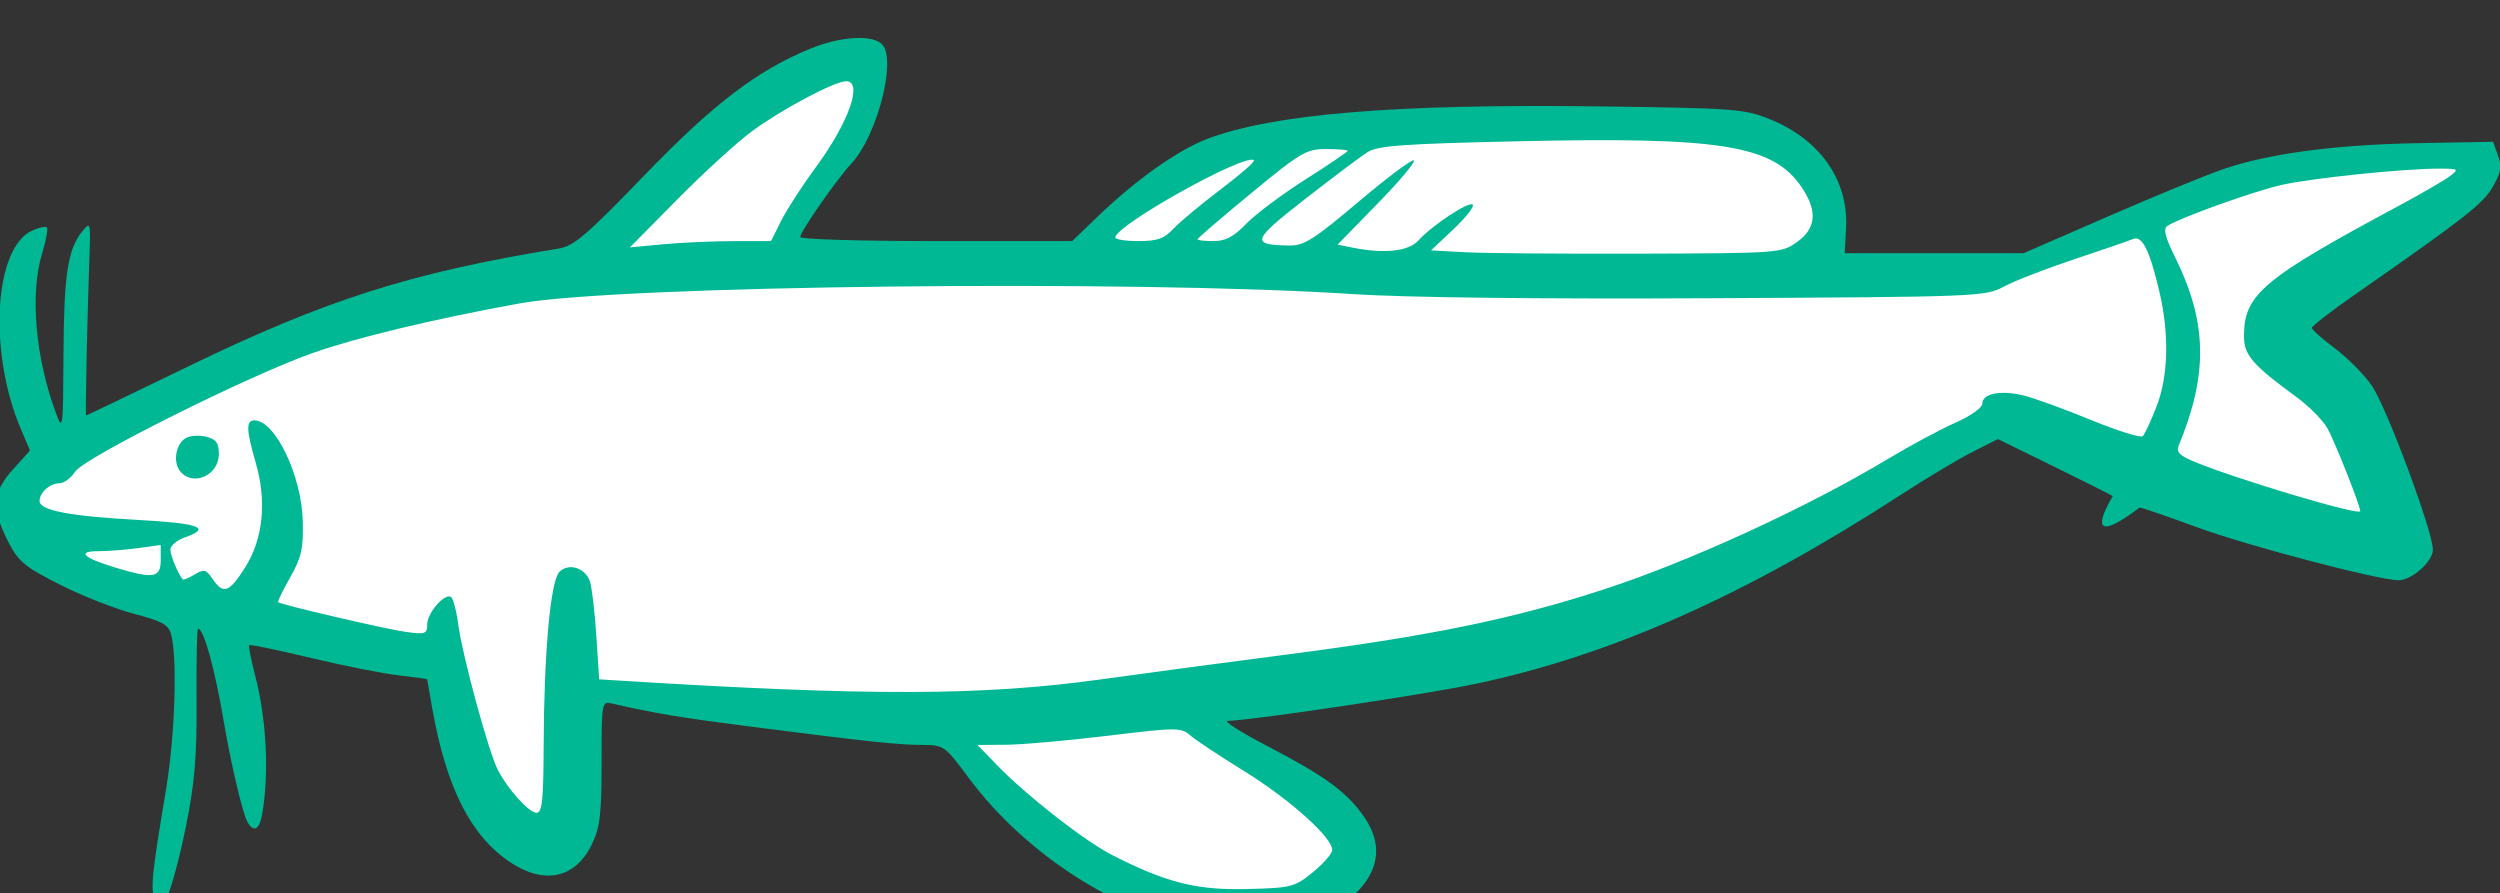 <?xml version="1.0" ?><svg height="123.601mm" viewBox="0 0 345.848 123.601" width="345.848mm" xmlns="http://www.w3.org/2000/svg">
    <rect x="0" y="0" width="345.848" height="123.601" fill="#333333" stroke="none"/>
    <path d="m -1192.801,12815.487 c 78.229,-39.851 224.06,-82.627 256.467,-91.376 32.407,-8.75 37.808,-9.074 37.808,-9.074 0,0 92.18,-102.726 131.068,-104.67 38.888,-1.944 -36.551,101.787 -36.551,101.787 l 157.177,10.823 c 0,0 39.248,-57.034 82.998,-68.7 43.749,-11.666 217.487,-9.236 257.816,-8.588 40.329,0.648 54.25,63.941 48.849,71.88 -5.401,7.94 33.789,15.453 91.221,3.787 57.432,-11.666 127.828,-53.145 163.115,-54.927 35.288,-1.783 91.849,-4.121 91.849,-4.121 0,0 -87.167,69.904 -99.59,77.682 -12.423,7.777 15.123,23.494 23.405,40.183 8.282,16.689 26.286,95.273 26.286,95.273 l -197.143,-79.718 c 0,0 -24.845,8.587 -41.589,21.063 -16.744,12.476 -111.804,75.506 -220.548,103.537 -108.743,28.03 -171.577,29.165 -171.577,29.165 0,0 73.816,48.77 84.798,61.895 10.982,13.124 -4.136,34.512 -38.708,44.071 -34.572,9.559 -109.464,-31.919 -124.227,-42.937 -14.763,-11.018 -42.669,-54.766 -42.669,-54.766 l -198.403,-14.744 -10.622,80.042 c 0,0 -46.99,-38.401 -51.131,-70.159 -4.141,-31.757 -10.442,-28.517 -10.442,-28.517 0,0 -113.785,-19.605 -145.651,-31.433 -106.866,-28.626 -70.632,-55.889 -64.006,-77.458 z" fill="#FFFFFF" transform="translate(-56.13,-42.521) matrix(0.265,0,0,0.265,376.376,-3291.257)"/>
    <path d="m -580.221,13065.018 c -43.935,-7.318 -92.79,-38.621 -122.378,-78.41 -12.744,-17.138 -13.14,-17.419 -24.618,-17.438 -12.411,-0.02 -28.717,-1.771 -91.335,-9.81 -34.547,-4.433 -47.843,-6.658 -70.184,-11.736 -5.671,-1.288 -5.691,-1.18 -5.691,30.835 0,27.039 -0.807,33.797 -5.096,42.655 -8.566,17.695 -24.854,21.217 -42.696,9.234 -20.565,-13.811 -33.137,-38.593 -40.564,-79.959 -1.482,-8.255 -2.695,-15.205 -2.695,-15.448 0,-0.241 -6.544,-1.161 -14.543,-2.041 -7.999,-0.88 -28.715,-4.985 -46.037,-9.122 -17.322,-4.135 -31.861,-7.153 -32.309,-6.705 -0.448,0.447 0.911,7.437 3.019,15.531 5.956,22.867 7.444,50.871 3.831,72.091 -2.13,12.798 -6.692,8.009 -8.857,2.238 -3.104,-9.148 -8.104,-31.196 -11.111,-48.994 -4.822,-28.544 -10.58,-49.45 -13.619,-49.45 -0.556,0 -0.899,16.788 -0.761,37.306 0.2,29.713 -0.94,43.185 -5.599,66.192 -3.217,15.888 -7.649,32.366 -9.848,36.617 -4.295,7.152 -4.657,5.82 -6.25,1.641 -2.396,-6.478 -1.782,-12.641 5.775,-57.912 4.672,-27.99 5.987,-68.929 2.601,-81.008 -1.384,-4.936 -4.855,-6.84 -19.349,-10.607 -9.714,-2.527 -27.124,-9.388 -38.688,-15.249 -18.705,-9.483 -21.706,-12 -27.188,-22.82 -8.646,-17.062 -8.036,-25.418 2.723,-37.326 l 8.886,-9.836 -4.708,-11.038 c -17.14,-40.177 -14.109,-94.692 5.768,-103.749 3.565,-1.624 7.048,-2.387 7.74,-1.694 0.692,0.692 -0.439,6.851 -2.513,13.688 -6.39,21.066 -3.506,54.188 7.249,83.248 3.582,9.678 3.752,8.361 3.936,-30.35 0.199,-41.872 2.212,-55.158 9.771,-64.492 4.295,-5.304 4.404,-4.926 3.772,13.075 -1.205,34.349 -2.231,83.03 -1.749,83.03 0.263,0 24.215,-11.514 53.227,-25.587 71.873,-34.862 116.3,-48.998 193.536,-61.572 7.837,-1.277 14.679,-7.119 44.26,-37.798 36.189,-37.527 59.055,-55.032 86.839,-66.47 16.247,-6.688 33.338,-7.595 37.971,-2.012 7.203,8.68 -3.128,47.816 -16.346,61.923 -7.531,8.039 -26.684,35.568 -26.684,38.357 0,1.161 31.944,2.109 70.987,2.109 h 70.987 l 13.108,-12.627 c 20.025,-19.294 41.976,-34.871 57.368,-40.711 34.441,-13.068 98.307,-18.364 204.863,-16.985 69.76,0.901 75.515,1.326 88.521,6.537 26.456,10.6 41.46,31.9 40.13,56.971 l -0.697,13.139 h 46.674 46.674 l 44.26,-19.261 c 24.343,-10.594 51.371,-21.688 60.063,-24.653 23.93,-8.168 58.352,-12.751 101.705,-13.544 l 39.103,-0.713 2.565,7.187 c 2.084,5.837 1.561,8.919 -2.789,16.419 -5.134,8.851 -14.095,15.856 -71.306,55.736 -12.714,8.863 -23.116,16.871 -23.116,17.797 0,0.926 5.406,5.721 12.013,10.655 6.608,4.933 15.304,13.722 19.325,19.526 7.635,11.023 31.843,76.019 31.873,85.58 0.025,6.229 -10.939,15.99 -17.953,15.99 -10.424,0 -79.136,-18.062 -105.21,-27.656 -15.366,-5.655 -28.827,-10.281 -29.912,-10.281 -25.297,19.038 -21.553,6.802 -14.041,-5.96 -0.581,-0.497 -14.31,-7.406 -30.511,-15.352 l -29.455,-14.448 -13.291,6.736 c -7.31,3.702 -24.216,13.822 -37.568,22.483 -80.71,52.362 -151.446,83.785 -221.94,98.598 -26.695,5.611 -116.801,19.069 -129.28,19.31 -2.408,0.04 7.023,6.023 20.959,13.278 29.996,15.619 41.311,23.907 50.249,36.806 11.319,16.332 7.285,32.337 -11.598,46.016 -18.97,13.741 -41.019,17.491 -72.253,12.29 z m 56.722,-29.079 c 5.342,-4.323 10.039,-9.515 10.439,-11.539 1.176,-5.956 -21.751,-26.665 -46.251,-41.773 -12.519,-7.72 -25.039,-16.019 -27.821,-18.44 -4.808,-4.184 -6.933,-4.175 -42.996,0.194 -20.866,2.526 -44.713,4.641 -52.994,4.7 l -15.056,0.114 9.998,10.34 c 15.461,15.989 45.802,39.713 60.211,47.079 28.213,14.421 44.069,18.433 70.327,17.79 23.152,-0.567 24.94,-1.009 34.144,-8.458 z m -401.168,-66.118 c 0.154,-48.636 3.555,-86.314 8.212,-90.97 4.915,-4.915 13.636,-2.129 15.99,5.108 0.995,3.06 2.476,15.78 3.291,28.267 l 1.482,22.706 7.588,0.476 c 132.787,8.325 192.071,8.204 254.879,-0.522 25.351,-3.52 67.199,-9.118 92.995,-12.438 77.928,-10.028 121.32,-18.887 169.34,-34.57 44.945,-14.682 105.932,-42.725 148.4,-68.242 11.372,-6.835 27.021,-15.23 34.776,-18.66 8.037,-3.555 14.099,-7.86 14.099,-10.013 0,-5.257 9.666,-7.138 21.581,-4.2 5.519,1.36 21.351,7.121 35.183,12.798 13.832,5.678 25.985,9.464 27.008,8.411 1.022,-1.053 4.216,-7.931 7.098,-15.285 6.228,-15.896 6.786,-37.924 1.525,-60.232 -5.153,-21.848 -8.96,-29.39 -13.808,-27.353 -2.187,0.918 -15.926,5.644 -30.532,10.501 -14.606,4.856 -31.109,11.262 -36.673,14.235 -9.938,5.309 -12.636,5.417 -153.015,6.147 -88.926,0.463 -159.615,-0.356 -187.159,-2.168 -115.092,-7.57 -383.058,-4.552 -435.017,4.9 -44.642,8.12 -84.939,17.793 -107.906,25.9 -33.457,11.808 -119.087,54.565 -123.856,61.842 -2.218,3.386 -5.95,6.155 -8.294,6.155 -5.029,0 -10.332,4.754 -10.332,9.261 0,4.877 15.747,7.896 51.216,9.828 32.311,1.756 38.838,4.169 24.659,9.112 -4.173,1.455 -7.588,4.316 -7.588,6.357 0,3.088 3.91,12.57 6.419,15.569 0.372,0.444 3.171,-0.694 6.222,-2.528 4.92,-2.961 5.982,-2.696 9.407,2.352 5.584,8.232 8.653,7.128 17.023,-6.12 9.358,-14.812 11.326,-34.473 5.468,-54.626 -4.95,-17.026 -5.115,-22.083 -0.72,-22.083 10.893,0 24.705,28.76 25.296,52.676 0.351,14.209 -0.686,18.834 -6.566,29.274 -3.84,6.818 -6.681,12.66 -6.313,12.981 1.527,1.328 56.555,14.126 66.751,15.524 10.08,1.381 11.058,1.037 11.058,-3.887 0,-5.945 9.063,-16.469 12.405,-14.403 1.157,0.715 2.898,7.301 3.869,14.635 2.128,16.072 15.812,66.339 20.589,75.628 5.253,10.219 16.291,22.434 20.268,22.434 2.894,0 3.59,-6.576 3.679,-34.777 z m -189.682,-143.391 c -3.93,-4.734 -2.495,-14.099 2.655,-17.324 2.219,-1.39 7.056,-1.77 10.749,-0.842 5.365,1.345 6.714,3.181 6.714,9.135 0,11.002 -13.465,17.048 -20.118,9.031 z m -10.232,46.307 v -7.931 l -11.734,1.609 c -6.454,0.884 -15.787,1.608 -20.739,1.608 -11.54,0 -8.095,3.451 8.446,8.462 20.29,6.148 24.027,5.564 24.027,-3.748 z m 1148.243,-25.591 c 0,-2.877 -13.657,-37.294 -17.218,-43.391 -2.486,-4.256 -9.588,-11.444 -15.781,-15.97 -23.444,-17.136 -27.701,-22.072 -27.701,-32.119 0,-21.613 9.775,-29.827 80.933,-67.998 11.824,-6.343 23.774,-13.278 26.556,-15.41 4.804,-3.684 4.549,-3.881 -5.058,-3.938 -18.4,-0.114 -67.689,5 -83.291,8.631 -14.701,3.42 -52.33,16.929 -59.005,21.184 -2.44,1.556 -1.454,5.569 4.184,17.042 16.525,33.62 16.966,60.529 1.605,97.71 -1.366,3.306 0.384,5.201 7.573,8.206 22.128,9.245 87.203,28.688 87.203,26.053 z m -294.016,-140.53 c 10.03,-7.155 10.795,-16.123 2.431,-28.538 -14.839,-22.031 -41.871,-26.409 -148.37,-24.026 -60.339,1.35 -73.001,2.276 -78.404,5.738 -3.544,2.27 -18.212,13.297 -32.596,24.502 -27.781,21.641 -28.516,23.864 -7.991,24.17 7.559,0.114 12.834,-3.236 36.121,-22.928 14.998,-12.68 27.964,-22.362 28.814,-21.51 0.85,0.849 -7.775,11.093 -19.166,22.762 l -20.711,21.22 8.021,1.603 c 16.336,3.269 29.133,1.865 34.185,-3.748 7.175,-7.971 26.421,-20.676 28.369,-18.728 0.934,0.934 -3.582,6.687 -10.035,12.783 l -11.733,11.088 18.077,0.978 c 9.943,0.541 51.083,0.873 91.423,0.738 72.464,-0.239 73.445,-0.311 81.566,-6.104 z m -555.204,-0.442 19.55,-0.02 5.419,-10.749 c 2.98,-5.911 11.127,-18.497 18.104,-27.968 17.127,-23.248 24.674,-44.745 15.71,-44.745 -6.002,0 -33.55,14.634 -49.111,26.089 -7.725,5.687 -25.235,21.664 -38.909,35.506 l -24.863,25.166 17.276,-1.632 c 9.502,-0.897 26.073,-1.638 36.825,-1.65 z m 229.765,-6.573 c 3.372,-3.604 14.455,-12.828 24.628,-20.495 10.173,-7.668 17.958,-14.479 17.3,-15.136 -4.09,-4.091 -72.101,33.763 -72.387,40.288 -0.045,1.044 5.409,1.897 12.122,1.897 9.87,0 13.378,-1.254 18.337,-6.554 z m 37.882,-2.479 c 4.794,-4.968 18.675,-15.359 30.846,-23.09 12.172,-7.732 22.13,-14.479 22.13,-14.993 0,-0.516 -5.044,-0.937 -11.209,-0.937 -10.394,0 -13.244,1.676 -39.202,23.071 -15.396,12.688 -27.993,23.501 -27.993,24.026 0,0.527 3.76,0.956 8.356,0.956 6.269,0 10.533,-2.255 17.072,-9.033 z" fill="#00B894" transform="translate(-56.13,-42.521) matrix(0.265,0,0,0.265,376.376,-3291.257)"/>
</svg>